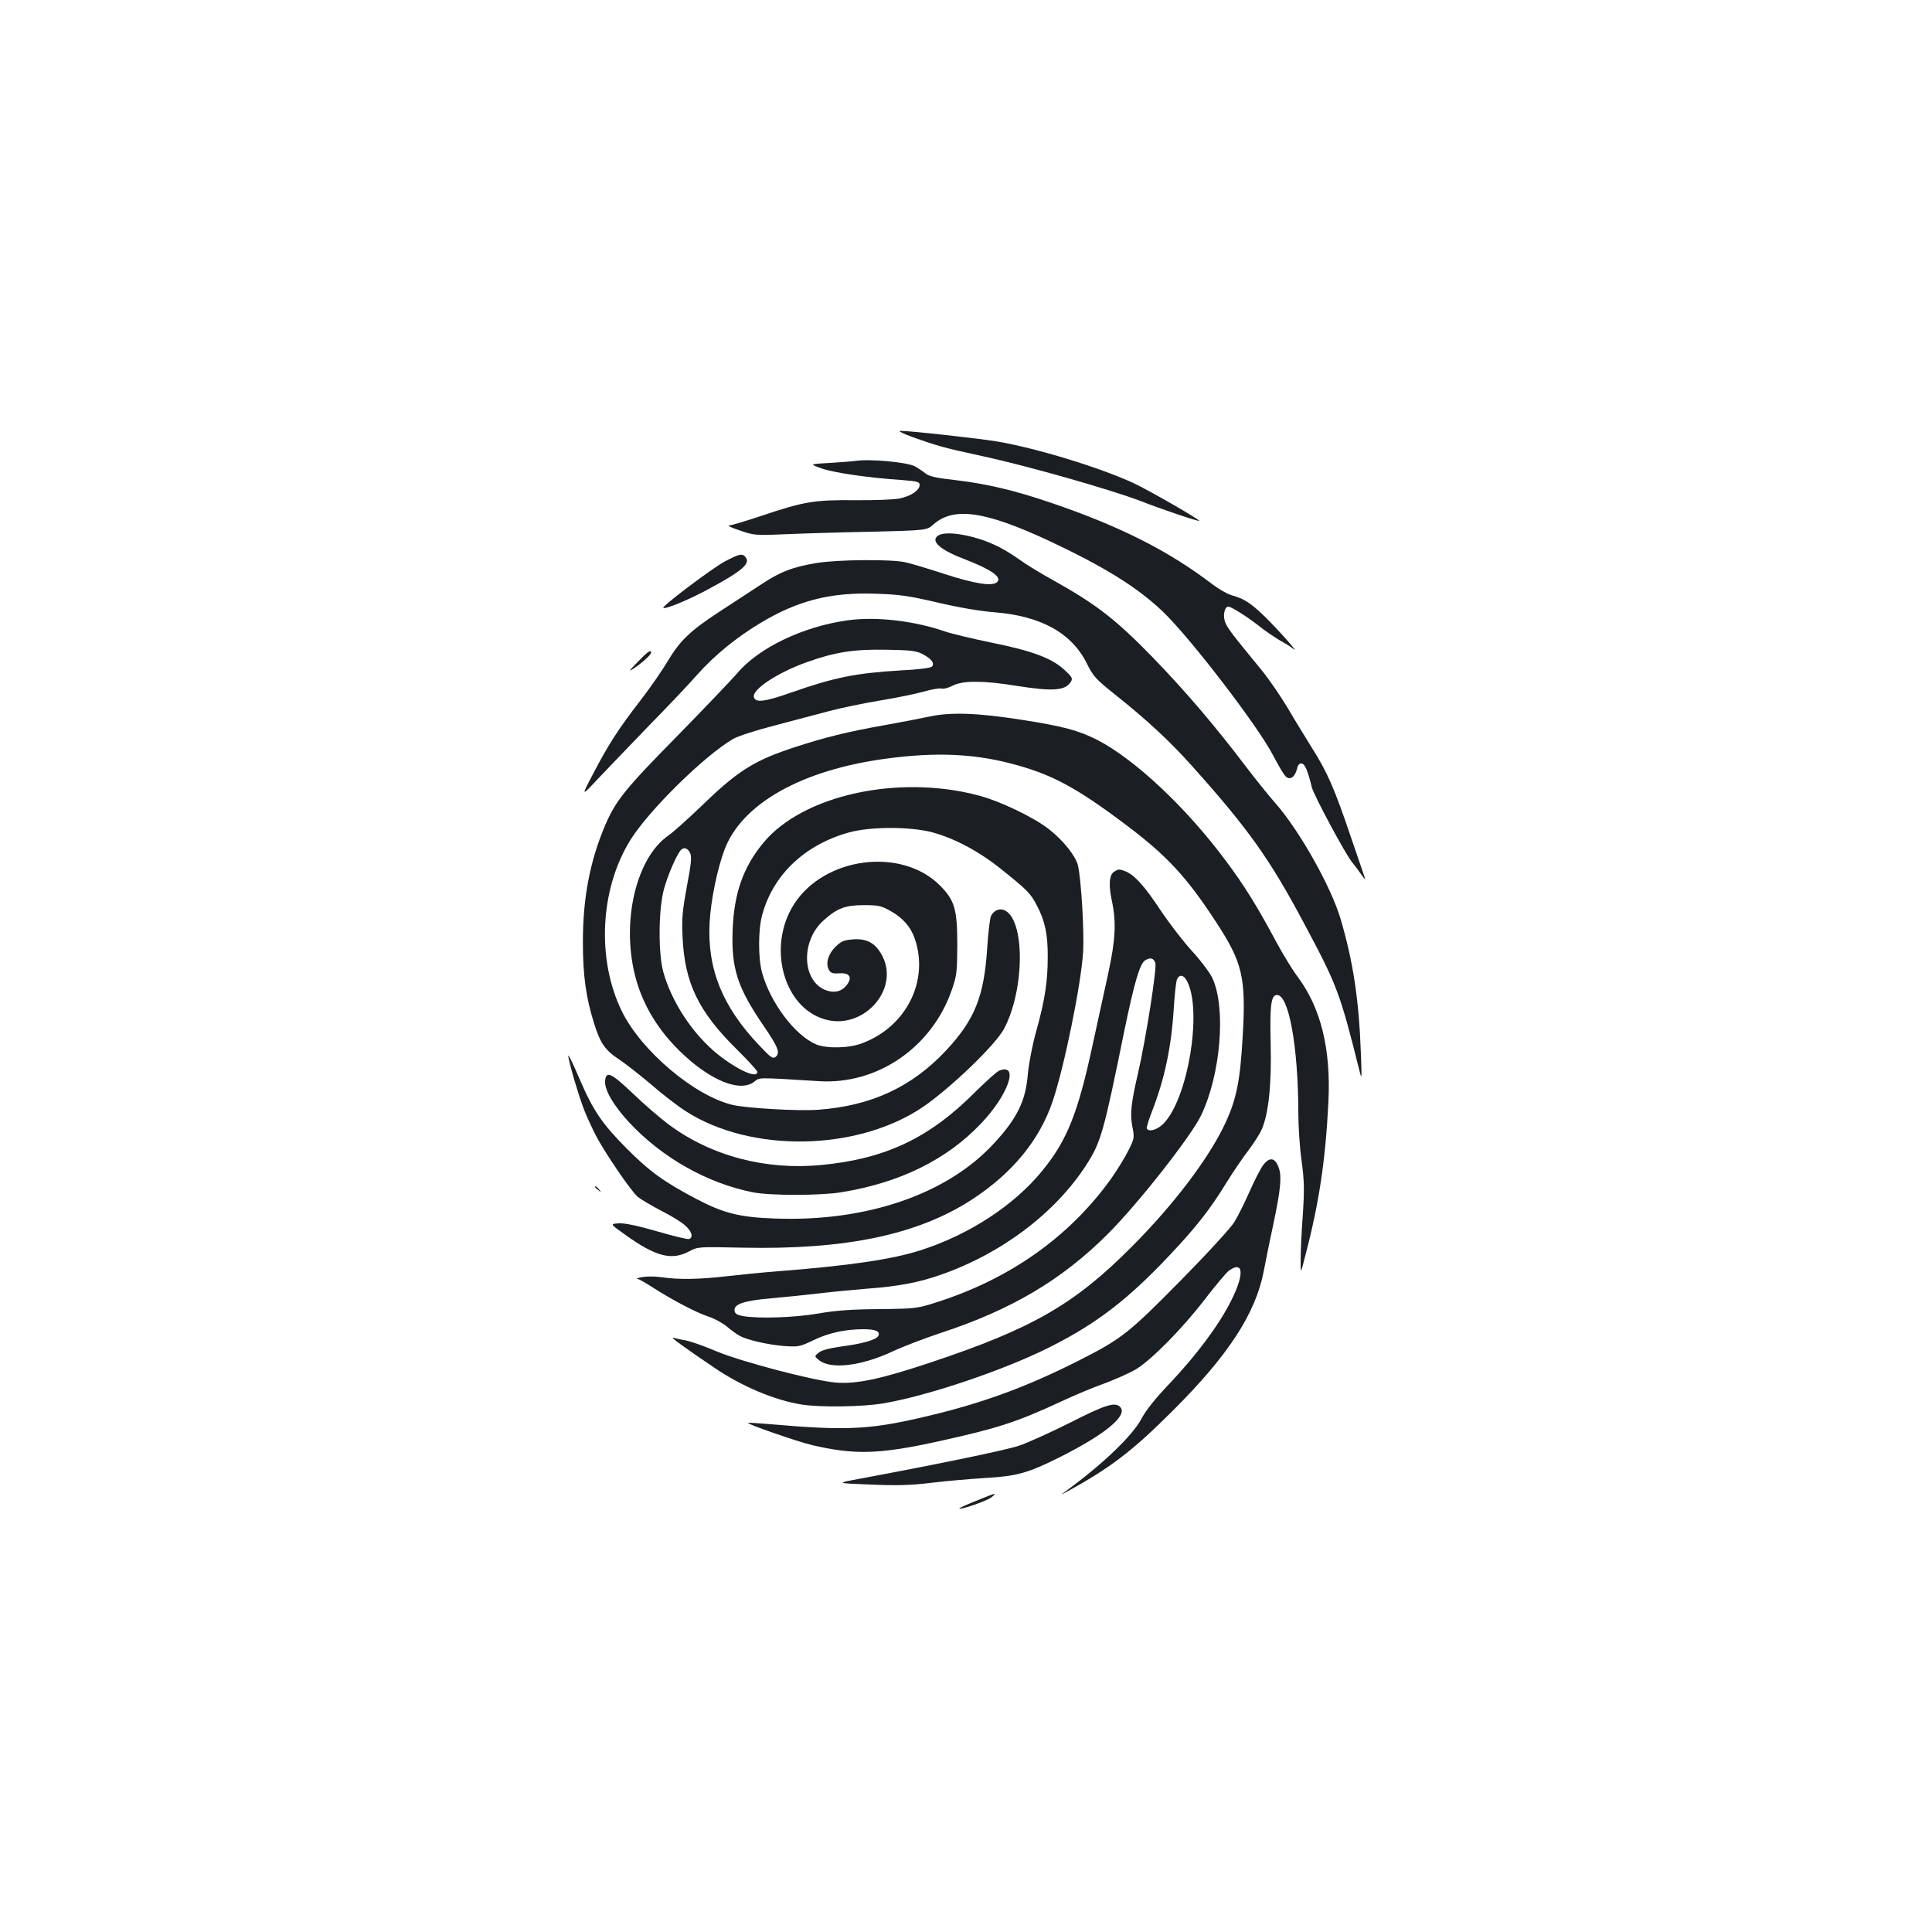 <?xml version="1.0" standalone="no"?>
<!DOCTYPE svg PUBLIC "-//W3C//DTD SVG 20010904//EN"
 "http://www.w3.org/TR/2001/REC-SVG-20010904/DTD/svg10.dtd">
<svg version="1.0" xmlns="http://www.w3.org/2000/svg"
 width="1000pt" height="1000pt" viewBox="0 0 1000 1000"
 preserveAspectRatio="xMidYMid meet">
<g transform="translate(0,1000) scale(0.1,-0.1)"
fill="#1b1f23" stroke="none">
<path d="M4720 7739 c134 -48 163 -56 365 -100 233 -50 666 -174 818 -232 109
-43 300 -107 304 -103 6 5 -263 160 -341 196 -176 81 -500 180 -705 215 -89
15 -449 55 -501 55 -14 0 13 -14 60 -31z"/>
<path d="M4425 7614 c-11 -2 -69 -6 -128 -10 -109 -6 -109 -6 -43 -29 63 -22
239 -48 419 -60 75 -6 87 -9 87 -25 0 -28 -44 -57 -103 -70 -29 -6 -133 -10
-232 -9 -211 2 -265 -7 -487 -82 -81 -27 -155 -49 -165 -49 -10 -1 16 -12 57
-26 73 -25 80 -26 240 -19 91 4 291 10 446 13 281 7 281 7 316 38 105 92 266
69 597 -85 285 -134 454 -238 587 -364 139 -131 496 -596 573 -746 28 -54 58
-104 67 -111 22 -19 46 -2 57 39 5 23 13 31 25 29 17 -3 31 -38 52 -123 10
-41 178 -354 210 -390 9 -11 30 -38 45 -60 15 -22 24 -31 20 -20 -4 11 -36
106 -72 210 -85 252 -123 339 -203 465 -36 58 -95 154 -130 214 -36 59 -93
142 -128 185 -160 195 -181 222 -192 255 -11 34 -1 76 18 76 15 0 97 -52 156
-98 33 -27 84 -61 111 -77 28 -15 59 -35 70 -44 36 -30 -82 103 -151 170 -73
70 -105 90 -169 108 -22 6 -67 32 -100 57 -225 172 -477 300 -836 422 -185 63
-331 98 -494 117 -99 11 -136 19 -155 35 -14 11 -38 27 -54 36 -40 22 -235 40
-311 28z"/>
<path d="M4858 7229 c-45 -26 4 -73 124 -119 148 -57 206 -97 179 -123 -24
-23 -115 -9 -272 42 -85 28 -176 55 -204 61 -74 16 -345 14 -458 -4 -126 -21
-191 -46 -295 -116 -48 -31 -140 -92 -205 -134 -151 -98 -207 -151 -269 -255
-27 -46 -91 -139 -142 -205 -116 -150 -166 -228 -246 -381 -63 -120 -63 -120
26 -25 49 52 168 175 264 275 97 99 209 217 249 263 89 100 204 194 328 268
191 115 362 159 593 151 125 -4 169 -10 320 -45 109 -26 221 -45 296 -51 242
-19 401 -107 480 -266 33 -67 47 -81 143 -158 165 -131 287 -244 402 -373 290
-324 400 -478 578 -812 172 -322 186 -358 287 -762 13 -52 13 -48 8 85 -10
281 -40 477 -105 698 -49 167 -213 458 -337 599 -35 40 -98 118 -140 173 -174
230 -324 405 -497 584 -188 193 -289 272 -509 395 -66 36 -147 86 -180 110
-85 60 -155 94 -244 117 -82 21 -147 24 -174 8z"/>
<path d="M3750 7093 c-62 -33 -325 -231 -317 -239 9 -9 114 34 216 87 189 101
238 141 210 175 -17 21 -31 18 -109 -23z"/>
<path d="M4386 6789 c-231 -32 -462 -143 -573 -277 -27 -31 -165 -176 -308
-322 -270 -274 -317 -333 -372 -460 -79 -185 -116 -376 -116 -605 0 -175 16
-289 58 -422 32 -103 57 -139 130 -187 33 -22 107 -80 165 -129 57 -50 138
-112 180 -139 338 -217 889 -207 1228 23 144 99 374 320 419 404 109 206 109
573 -1 615 -25 9 -52 -3 -66 -30 -6 -11 -15 -84 -20 -163 -16 -254 -64 -374
-213 -534 -178 -190 -388 -287 -662 -307 -101 -8 -370 8 -443 25 -198 47 -472
279 -573 484 -132 269 -114 635 45 889 96 153 380 433 530 521 23 14 119 45
212 69 93 25 221 58 284 75 63 17 185 42 270 56 85 14 186 35 224 46 38 11 78
18 89 15 11 -3 38 4 60 16 53 26 157 26 329 -2 191 -30 253 -25 282 23 9 16 4
25 -37 62 -65 59 -166 97 -381 140 -96 20 -201 45 -233 56 -161 56 -359 79
-507 58z m388 -174 c47 -24 66 -49 49 -66 -6 -6 -73 -15 -160 -19 -235 -14
-344 -36 -572 -116 -134 -47 -183 -53 -189 -21 -8 40 127 128 278 181 143 51
241 66 405 63 126 -2 156 -5 189 -22z"/>
<path d="M3300 6573 c-46 -47 -49 -52 -20 -33 44 29 90 71 90 82 0 18 -18 5
-70 -49z"/>
<path d="M4810 6291 c-47 -10 -155 -31 -240 -46 -181 -32 -302 -62 -455 -112
-209 -68 -294 -121 -476 -297 -75 -72 -156 -145 -180 -161 -158 -110 -237
-413 -180 -690 38 -183 137 -342 296 -477 137 -115 265 -157 329 -107 30 23 9
23 333 3 303 -20 586 174 689 471 26 74 28 92 29 230 0 189 -13 235 -91 313
-199 198 -597 147 -754 -98 -140 -218 -56 -534 159 -596 197 -58 387 151 299
326 -34 67 -79 93 -151 88 -49 -4 -62 -9 -92 -38 -38 -37 -53 -86 -35 -119 9
-17 19 -21 52 -19 55 4 71 -19 42 -59 -24 -32 -57 -43 -98 -32 -135 38 -147
257 -21 367 68 61 111 77 205 77 76 0 91 -3 139 -30 63 -35 105 -82 126 -144
75 -219 -45 -456 -273 -541 -68 -26 -183 -28 -237 -6 -110 46 -238 216 -281
373 -20 75 -20 221 1 297 56 208 221 365 452 428 111 30 315 30 428 0 116 -31
245 -100 360 -193 136 -109 149 -123 183 -188 41 -78 56 -149 55 -266 0 -125
-15 -224 -60 -384 -20 -72 -38 -167 -43 -221 -11 -139 -56 -230 -177 -360
-242 -262 -660 -405 -1132 -387 -183 6 -268 28 -410 103 -168 89 -238 140
-356 258 -129 130 -174 196 -246 363 -29 68 -54 121 -57 119 -6 -7 55 -216 84
-287 14 -35 39 -89 55 -120 43 -86 184 -293 220 -324 18 -14 72 -46 120 -71
48 -24 104 -58 123 -75 37 -32 46 -63 23 -72 -7 -3 -82 15 -167 40 -104 30
-168 43 -198 41 -45 -3 -45 -3 34 -59 159 -114 241 -135 333 -85 44 23 47 23
276 18 534 -11 906 67 1187 250 208 136 349 307 417 509 59 175 146 599 157
769 7 101 -10 386 -27 452 -12 48 -75 127 -147 184 -79 63 -258 149 -372 178
-414 108 -903 0 -1107 -244 -106 -127 -154 -263 -161 -456 -7 -198 25 -296
162 -496 74 -108 85 -138 61 -158 -15 -12 -25 -5 -86 60 -190 200 -269 395
-256 635 6 115 40 279 77 377 90 239 401 414 842 472 247 33 441 25 633 -24
215 -55 341 -122 605 -321 210 -158 312 -268 464 -501 138 -211 156 -288 138
-594 -13 -229 -32 -324 -91 -450 -84 -179 -264 -417 -481 -635 -297 -299 -515
-425 -1040 -600 -263 -88 -388 -114 -495 -105 -112 9 -485 107 -615 161 -63
27 -135 52 -160 57 -25 4 -54 11 -65 14 -20 6 55 -49 209 -153 143 -98 316
-171 456 -193 98 -15 314 -12 421 6 236 40 634 175 870 295 239 121 400 246
612 471 140 148 212 241 296 378 34 55 85 130 113 166 27 36 59 85 69 109 35
80 51 231 46 440 -5 204 2 255 33 255 61 0 109 -266 110 -605 0 -71 7 -185 17
-253 14 -106 15 -146 6 -285 -7 -89 -11 -193 -11 -232 0 -70 0 -70 24 25 71
270 105 493 120 800 13 272 -40 485 -160 645 -25 33 -76 116 -113 185 -95 178
-164 289 -260 417 -204 274 -466 520 -661 622 -98 50 -178 72 -398 106 -224
35 -364 40 -474 16z m-1238 -706 c9 -21 6 -54 -17 -174 -23 -127 -27 -166 -22
-263 11 -236 82 -384 282 -581 58 -57 105 -109 105 -115 0 -37 -103 10 -205
91 -129 104 -238 269 -282 427 -27 100 -25 329 5 433 21 73 61 165 84 195 16
19 37 14 50 -13z"/>
<path d="M5768 5489 c-26 -15 -31 -66 -14 -147 25 -114 20 -206 -18 -381 -19
-86 -55 -253 -81 -371 -76 -354 -133 -495 -262 -652 -144 -176 -374 -327 -624
-408 -146 -48 -378 -82 -744 -110 -77 -6 -196 -18 -265 -26 -141 -16 -247 -18
-335 -5 -33 5 -78 5 -100 1 -22 -4 -34 -8 -27 -9 8 0 45 -22 84 -47 100 -64
224 -129 286 -149 28 -9 71 -32 94 -51 23 -20 53 -41 68 -49 42 -22 145 -45
228 -52 75 -5 81 -4 152 30 78 38 166 57 260 57 62 0 86 -11 77 -33 -8 -21
-80 -42 -196 -57 -61 -9 -100 -19 -114 -32 -22 -18 -22 -18 1 -37 59 -51 220
-32 382 44 53 25 166 68 250 96 366 120 627 275 865 513 156 156 427 501 481
611 102 211 131 555 60 711 -13 28 -60 91 -105 140 -45 49 -119 145 -165 214
-82 124 -135 183 -183 201 -30 11 -34 11 -55 -2z m212 -473 c9 -25 -49 -394
-89 -568 -36 -155 -43 -214 -30 -279 11 -57 11 -61 -20 -123 -17 -35 -58 -101
-90 -147 -217 -302 -526 -521 -911 -642 -90 -29 -104 -31 -290 -33 -144 -1
-226 -7 -316 -23 -123 -21 -307 -27 -389 -13 -30 6 -41 12 -43 28 -5 34 50 52
189 64 68 6 178 17 244 25 66 8 181 19 255 25 162 12 266 32 380 72 317 111
595 322 755 572 74 116 88 167 195 693 52 251 80 346 108 363 27 15 42 12 52
-14z m165 -96 c79 -153 3 -611 -124 -737 -31 -31 -73 -43 -85 -25 -3 5 10 47
28 93 65 167 100 335 112 539 4 63 11 125 15 138 12 31 36 28 54 -8z"/>
<path d="M5173 4459 c-12 -4 -66 -53 -121 -107 -240 -242 -467 -350 -801 -382
-288 -28 -571 47 -789 209 -43 32 -126 103 -185 160 -113 107 -139 120 -145
68 -5 -45 41 -126 123 -215 171 -184 405 -316 640 -363 88 -18 352 -18 460 0
303 49 546 169 723 356 142 149 198 313 95 274z"/>
<path d="M6537 3968 c-13 -18 -45 -80 -70 -137 -25 -57 -60 -127 -78 -156 -18
-30 -140 -163 -278 -303 -267 -271 -306 -302 -521 -411 -252 -128 -468 -210
-725 -275 -350 -87 -459 -94 -885 -57 -58 5 -106 8 -108 6 -6 -6 255 -97 332
-115 220 -51 347 -48 655 20 304 67 401 98 636 207 66 31 166 73 223 93 56 21
128 53 159 71 81 48 243 212 361 366 56 73 112 139 124 147 76 53 79 -22 8
-161 -64 -126 -178 -278 -317 -425 -72 -75 -122 -138 -144 -180 -47 -89 -202
-238 -399 -381 -22 -16 -20 -15 10 1 227 124 341 211 551 421 288 287 428 503
470 721 11 58 33 166 49 240 40 188 46 257 26 303 -19 47 -47 48 -79 5z"/>
<path d="M3080 3856 c0 -2 8 -10 18 -17 15 -13 16 -12 3 4 -13 16 -21 21 -21
13z"/>
<path d="M5538 2636 c-102 -51 -221 -105 -264 -119 -69 -23 -406 -93 -819
-170 -130 -24 -130 -24 50 -31 140 -6 210 -4 315 9 74 9 200 20 280 25 162 9
222 26 382 106 234 117 354 215 318 259 -26 31 -73 17 -262 -79z"/>
<path d="M5053 2232 c-50 -20 -90 -38 -88 -40 7 -8 145 40 167 58 31 26 27 25
-79 -18z"/>
</g>
</svg>
